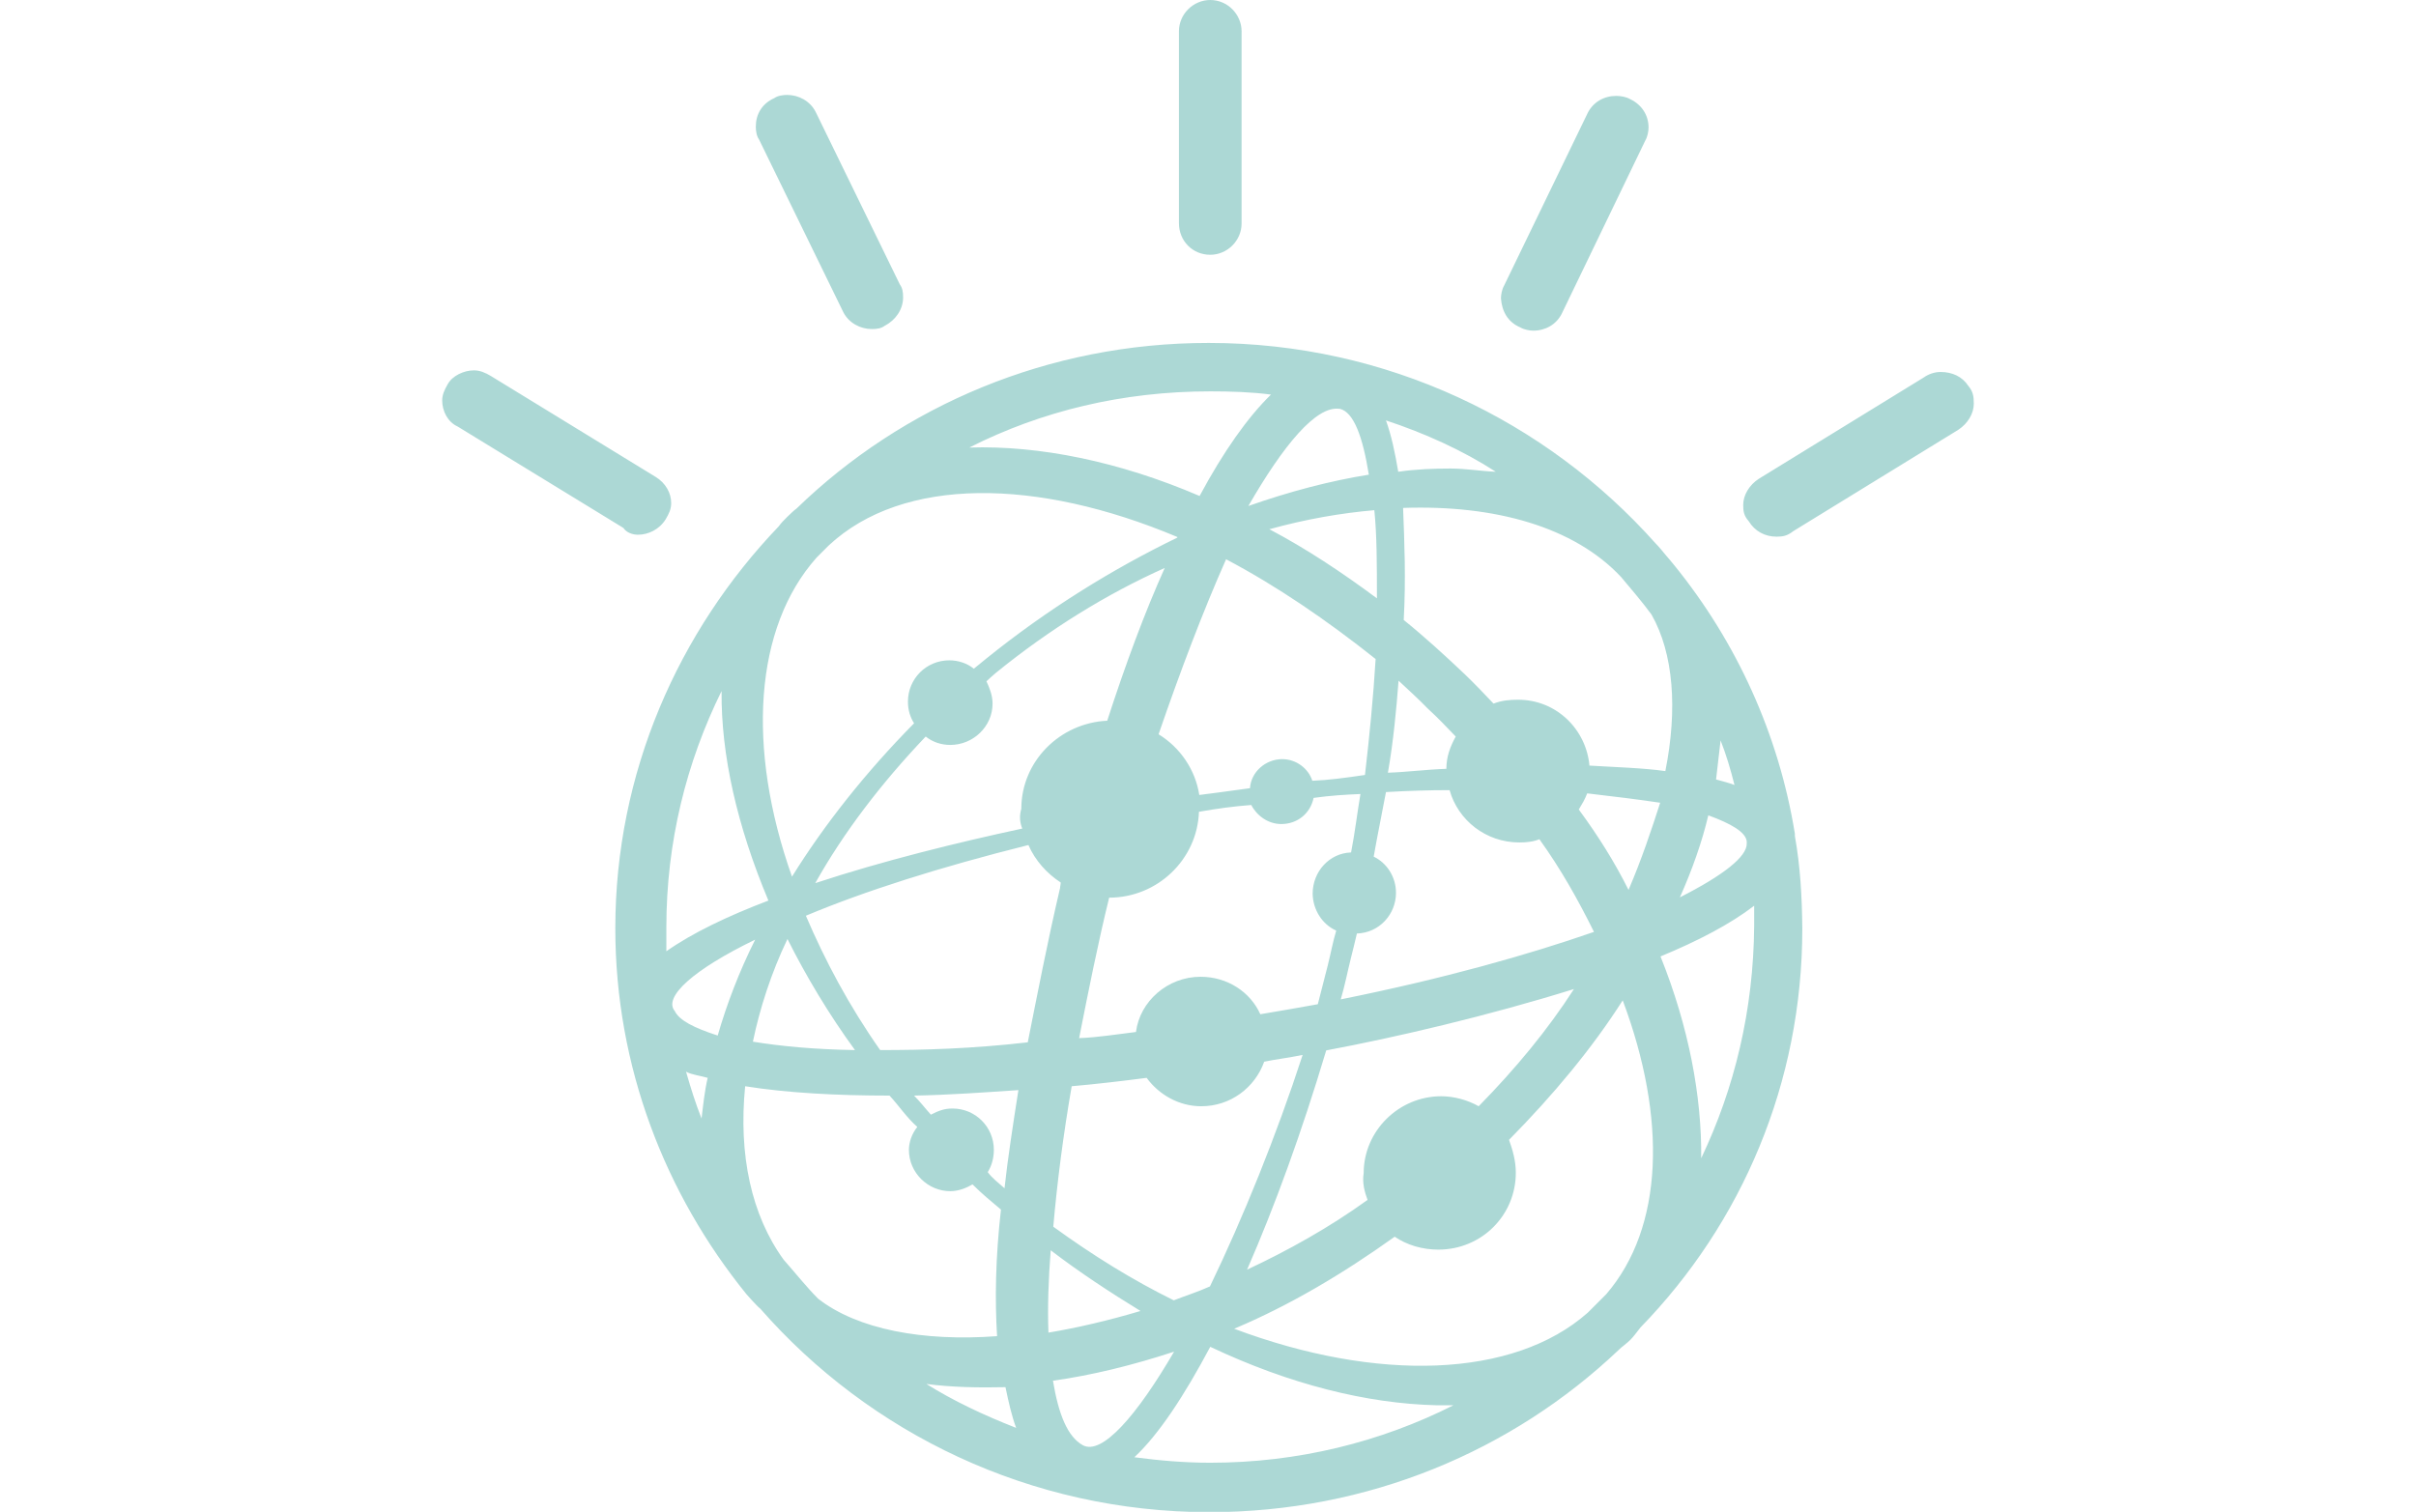 <?xml version="1.0" encoding="utf-8"?>
<!-- Generator: Adobe Illustrator 19.2.1, SVG Export Plug-In . SVG Version: 6.00 Build 0)  -->
<svg width="540" height="338" version="1.1" id="Layer_1" xmlns="http://www.w3.org/2000/svg" xmlns:xlink="http://www.w3.org/1999/xlink" x="0px" y="0px"
	 viewBox="0 0 474.2 468.2" style="enable-background:new 0 0 474.2 468.2;" xml:space="preserve">
<style type="text/css">
	.st0{opacity:0.7;fill:#8AC8C4;enable-background:new    ;}
</style>
<path id="XMLID_2_" class="st0" d="M237.8,78.9c5.2,0,9.7-4.3,9.7-9.7V9.7c0-5.2-4.3-9.7-9.7-9.7c-5.2,0-9.7,4.3-9.7,9.7v59.4
	C228.1,74.6,232.3,78.9,237.8,78.9 M333.8,101.4c1.2,0.7,2.9,1,4,1c3.8,0,7.1-1.9,8.8-5.2l25.9-53.7c0.7-1.2,1-2.9,1-4
	c0-3.8-2.1-7.1-5.7-8.8c-1.2-0.7-2.9-1-4.3-1c-3.8,0-7.1,1.9-8.8,5.2l-25.9,53.5c-0.7,1.2-1,2.9-1,4
	C328.1,96.5,330,99.8,333.8,101.4 M124.2,96.7c1.7,3.3,5.2,5.2,8.8,5.2c1.7,0,2.9-0.2,4-1c3.3-1.7,5.7-5,5.7-8.8c0-1.7-0.2-2.9-1-4
	l-26.1-53.5c-1.7-3.3-5.2-5.2-8.8-5.2c-1.2,0-2.9,0.2-4,1c-3.8,1.7-5.7,5-5.7,8.8c0,1.2,0.2,2.9,1,4L124.2,96.7z M472.5,119.5
	c-1.9-2.9-5-4.3-8.6-4.3c-1.9,0-3.8,0.7-5.2,1.7l-51.1,31.4c-2.9,1.9-4.8,5-4.8,8.1c0,1.9,0.2,3.3,1.7,5c1.9,3.1,5,4.8,8.6,4.8
	c1.9,0,3.3-0.2,5.2-1.7l51.1-31.4c2.9-1.9,4.8-5,4.8-8.1C474.2,122.6,473.9,121.2,472.5,119.5 M60.6,165.6c3.3,0,6.7-1.7,8.6-4.8
	c1-1.7,1.7-3.1,1.7-5c0-3.1-1.7-6.2-4.8-8.1L15,116.4c-1.7-1-3.3-1.7-5.2-1.7c-3.1,0-6.7,1.7-8.1,4.3c-1,1.7-1.7,3.3-1.7,5
	c0,3.3,1.7,6.7,4.8,8.1l51.3,31.4C57,164.9,58.9,165.6,60.6,165.6 M389.8,358.7c0.2-19-3.8-40.6-12.6-62.5c11.6-4.8,21.6-10,29-15.7
	v6.2C406,312.9,400.1,337.1,389.8,358.7 M367.3,275.6c-4.3-8.6-9.3-16.6-15.4-24.9c1-1.7,1.9-3.1,2.6-5c8.6,1,15.9,1.9,22.6,2.9
	C374.4,257,371.3,266.3,367.3,275.6 M360.4,400.8l-5.7,5.7c-23,20.4-65.3,21.6-109.5,5c16.9-7.1,33.5-16.9,49.7-28.5
	c3.8,2.6,8.6,4,13.5,4c13.5,0,24-10.7,24-23.8c0-3.8-1-7.1-2.1-10.2c13.8-14,25.7-28.3,35.2-43.2
	C379.2,346.4,378.2,380.1,360.4,400.8 M237.8,453c-8.1,0-15.9-0.7-23.5-1.7c7.6-7.1,15.4-19,23.5-34.2
	c24.5,11.6,48.5,17.6,70.1,18.1h5.2C290.5,446.6,264.9,453,237.8,453 M198.4,447.6c-4.8-2.6-7.6-9.7-9.3-20
	c12.1-1.7,24.7-4.8,37.5-9C215,438.5,204.3,450.7,198.4,447.6 M188.4,387.2c9,6.9,18.5,13.1,27.8,18.8c-9.7,2.9-19.5,5.2-28.5,6.7
	C187.4,404.8,187.7,396.3,188.4,387.2 M135.6,325.2c-9.7-13.8-17.1-27.8-23-41.6c18.1-7.6,41.3-15,68.9-21.9
	c2.1,4.8,5.7,8.8,10,11.6c0,0.7-0.2,1.2-0.2,1.7c-4,17.1-7.1,33.3-10,47.8C163.9,324.8,149,325.2,135.6,325.2 M174.1,368
	c-1.9-1.7-3.8-3.1-5.2-5c1.2-1.9,1.9-4.3,1.9-6.9c0-7.1-5.7-12.8-12.8-12.8c-2.6,0-4.3,0.7-6.7,1.9c-1.9-2.1-3.3-4-5.2-5.9
	c10.9-0.2,21.9-1,32.3-1.7C176.7,348.5,175.1,358.7,174.1,368 M149.9,428.6c7.6,1,15.9,1.2,24.5,1c1,4.8,1.9,8.8,3.3,12.6
	C167.7,438.3,158.2,433.8,149.9,428.6 M105.7,390.1c-10-13.8-14-32.5-11.9-53.7c13.1,2.1,28.7,2.9,44.7,2.9c2.9,3.1,5.2,6.7,8.6,9.7
	c-1.7,2.1-2.6,4.8-2.6,7.1c0,7.1,5.9,12.8,12.8,12.8c2.6,0,5-1,6.9-2.1c2.9,2.9,5.7,5.2,8.8,7.8c-1.7,15-1.9,28-1.2,39.2
	c-23,1.7-43.2-2.1-55.4-11.6C112.8,398.6,109.5,394.4,105.7,390.1 M72,313.1c-3.6-4.3,5.7-12.8,24.9-22.1c-5,10-8.8,20-11.6,29.7
	C77.9,318.3,73.4,316,72,313.1 M80.3,346.4c-1.9-4.8-3.3-9.3-4.8-14.5c1.9,1,4.3,1.2,6.7,1.9C81.2,338.1,80.8,342.3,80.3,346.4
	 M69.4,287.2c0-26.4,6.2-51.1,17.1-73.2c-0.2,19.7,4.8,41.8,14.5,64.9c-12.6,4.8-23.5,10-31.6,15.7V287.2 M127.8,325.2
	c-12.6-0.2-23-1.2-31.6-2.6c2.1-10.2,5.7-21.4,10.7-31.8C112.6,302.2,119.7,314.1,127.8,325.2 M115.9,172.7l3.8-3.8
	c23-21.4,64.4-20.9,107.9-2.6v0.2c-20,9.7-40.1,22.1-59.2,37.5c-1.2,1-2.6,2.1-3.8,3.1c-2.1-1.7-4.8-2.6-7.6-2.6
	c-7.1,0-12.8,5.7-12.8,12.8c0,2.6,0.7,4.8,1.9,6.7c-15,15.2-27.8,31.4-37.8,47.5C94.1,231.4,96.7,194.3,115.9,172.7 M237.8,121.2
	c6.2,0,12.8,0.2,18.8,1c-7.1,6.9-14.7,17.6-22.1,31.4c-24.9-10.7-49.7-15.7-71.3-15C185.5,127.3,210.7,121.2,237.8,121.2
	 M277.7,126.6h0.2c4.3,1,7.1,8.6,9,20.4c-11.9,1.9-24.5,5.2-37.3,9.7C260.6,137.6,270.6,125.7,277.7,126.6 M289.4,185.3
	c-10.9-8.1-21.9-15.4-33.3-21.4c11.2-3.1,22.1-5,32.5-5.9C289.4,165.8,289.4,175.1,289.4,185.3 M218.1,333.8
	c3.8,5.2,10,8.8,16.9,8.8c9,0,16.6-5.7,19.5-13.8c3.3-0.7,7.6-1.2,11.9-2.1c-8.1,24.9-18.5,50.6-28.7,71.7
	c-3.8,1.7-7.6,2.9-11.2,4.3c-12.6-6.2-24.9-13.8-37.3-22.8c1.2-13.8,3.1-28.5,5.7-43.5C202.9,335.7,211.2,334.7,218.1,333.8
	 M269.4,241.8c-1.2-3.8-5-6.7-9.3-6.7c-5.2,0-9.7,4-10,9c-7.1,1-12.6,1.7-15.7,2.1c-1.2-7.8-5.9-14.7-12.6-18.8
	c6.7-19.5,13.8-38.2,20.9-54.2c15.7,8.3,31.1,18.8,46.3,30.9c-0.7,11.6-1.9,23.8-3.3,35.9C279.6,240.9,274.4,241.6,269.4,241.8
	 M276.8,288.2c-1,3.3-1.7,7.1-2.6,10.7c-1,4-2.1,8.1-3.1,12.1c-5.7,1-11.6,2.1-17.8,3.1c-3.1-6.9-10.2-11.6-18.5-11.6
	c-10.2,0-18.8,7.6-20,17.1c-5.9,0.7-11.9,1.7-17.6,1.9c2.9-14.7,5.9-29.7,9.3-43.5c15,0,27.3-11.9,27.8-26.6
	c5.7-1,10.9-1.7,16.2-2.1c1.7,3.3,5.2,5.9,9.3,5.9c5,0,9-3.3,10-8.1c5-0.7,9.7-1,14.5-1.2c-1,5.9-1.7,11.9-2.9,18.1
	c-6.7,0.2-11.9,5.9-11.9,12.8C269.6,281.8,272.5,286.3,276.8,288.2 M179.6,256.6c-20,4.3-43.2,10-64.1,16.9
	c8.8-15.7,20.4-30.9,34.2-45.4c2.1,1.7,4.8,2.6,7.6,2.6c7.1,0,13.1-5.7,13.1-12.8c0-2.6-1-5-1.9-6.9c1-1,1.9-1.7,2.9-2.6
	c16.6-13.5,34.4-24.5,52.3-32.5c-6.2,13.8-12.1,29.7-17.8,47.3c-14.7,0.7-26.6,12.6-26.6,27.3C178.6,252.8,178.9,254.9,179.6,256.6
	 M286.5,371.6c-11.9,8.6-24.7,15.7-37.3,21.6c8.6-19.7,16.9-42.5,24.5-67.9c21.4-4,50.1-10.7,76.7-19c-8.1,12.6-18.1,24.7-29.5,36.3
	c-3.3-1.9-7.6-3.1-11.6-3.1c-13.1,0-24,10.7-24,23.8C284.8,366.3,285.6,369.2,286.5,371.6 M311.9,244.7c2.6,9.3,11.2,16.2,21.6,16.2
	c2.1,0,4.3-0.2,6.2-1c6.7,9.3,12.1,19,16.9,28.7c-20.4,7.1-46.6,14.5-78.4,20.9c1.2-4,2.1-8.6,3.1-12.6c0.7-2.6,1.2-5,1.9-7.8
	c6.9-0.2,12.1-5.9,12.1-12.6c0-5-2.9-9.3-6.9-11.2c1.2-6.9,2.6-13.5,3.8-20C299.1,244.9,305.5,244.7,311.9,244.7 M326.2,146.1
	c-4.8-0.2-9.3-1-14-1c-5.2,0-10.7,0.2-16.2,1c-1-5.9-2.1-11.2-3.8-15.9C304.3,134.2,316,139.5,326.2,146.1 M313.8,228.1
	c-1.7,3.1-2.9,6.2-2.9,10c-6.2,0.2-12.1,1-18.1,1.2c1.7-9.7,2.6-19.5,3.3-28.5c3.1,2.9,6.2,5.7,9,8.6
	C308.4,222.4,311,225.2,313.8,228.1 M374.4,190.3c6.9,12.1,8.1,29.5,4.3,48.5c-7.1-1-15.4-1.2-23.5-1.7c-1-11.2-10.2-20.4-22.1-20.4
	c-2.6,0-5,0.2-7.6,1.2c-2.9-3.1-5.9-6.2-8.8-9c-6.2-5.9-12.8-11.9-19-16.9c0.7-12.8,0.2-24.5-0.2-34.7c28.5-1,53,5.9,67.5,21.4
	C368.2,182.5,371.6,186.5,374.4,190.3 M392,252.5c7.1,2.6,11.6,5.2,11.9,8.1v0.7c0,4-7.1,9.7-20.7,16.6
	C387,269.4,390.1,260.6,392,252.5 M395.8,229.3c1.7,4.3,3.1,9,4.3,13.8c-1.9-0.7-3.8-1.2-5.7-1.7L395.8,229.3 M418.8,258.9v-0.7
	c-5-30.9-18.1-59.4-37.3-83.1c-1-1.2-1.7-2.1-2.6-3.1c-1-1.2-2.1-2.6-3.3-3.8c-33.7-37.8-83.1-62-138.3-62
	c-49.7,0-94.8,19.5-127.6,51.3c-1,0.7-1.9,1.7-2.9,2.6c-1,1-1.9,1.9-2.6,2.9c-31.1,32.5-50.6,76.3-50.6,124.5
	c0,42.8,15.4,82.2,40.6,113.3c0.7,0.7,1,1.2,1.7,1.9c1,1,1.7,1.9,2.6,2.6c33.7,38.5,83.6,63,139,63c49.2,0,93.8-19,126.6-50.1
	c1.2-1.2,2.6-2.1,3.8-3.3c1.2-1.2,2.1-2.6,3.1-3.8c31.4-32.3,50.1-75.8,50.1-123.5C421,277.7,420.5,268.4,418.8,258.9"/>
</svg>
